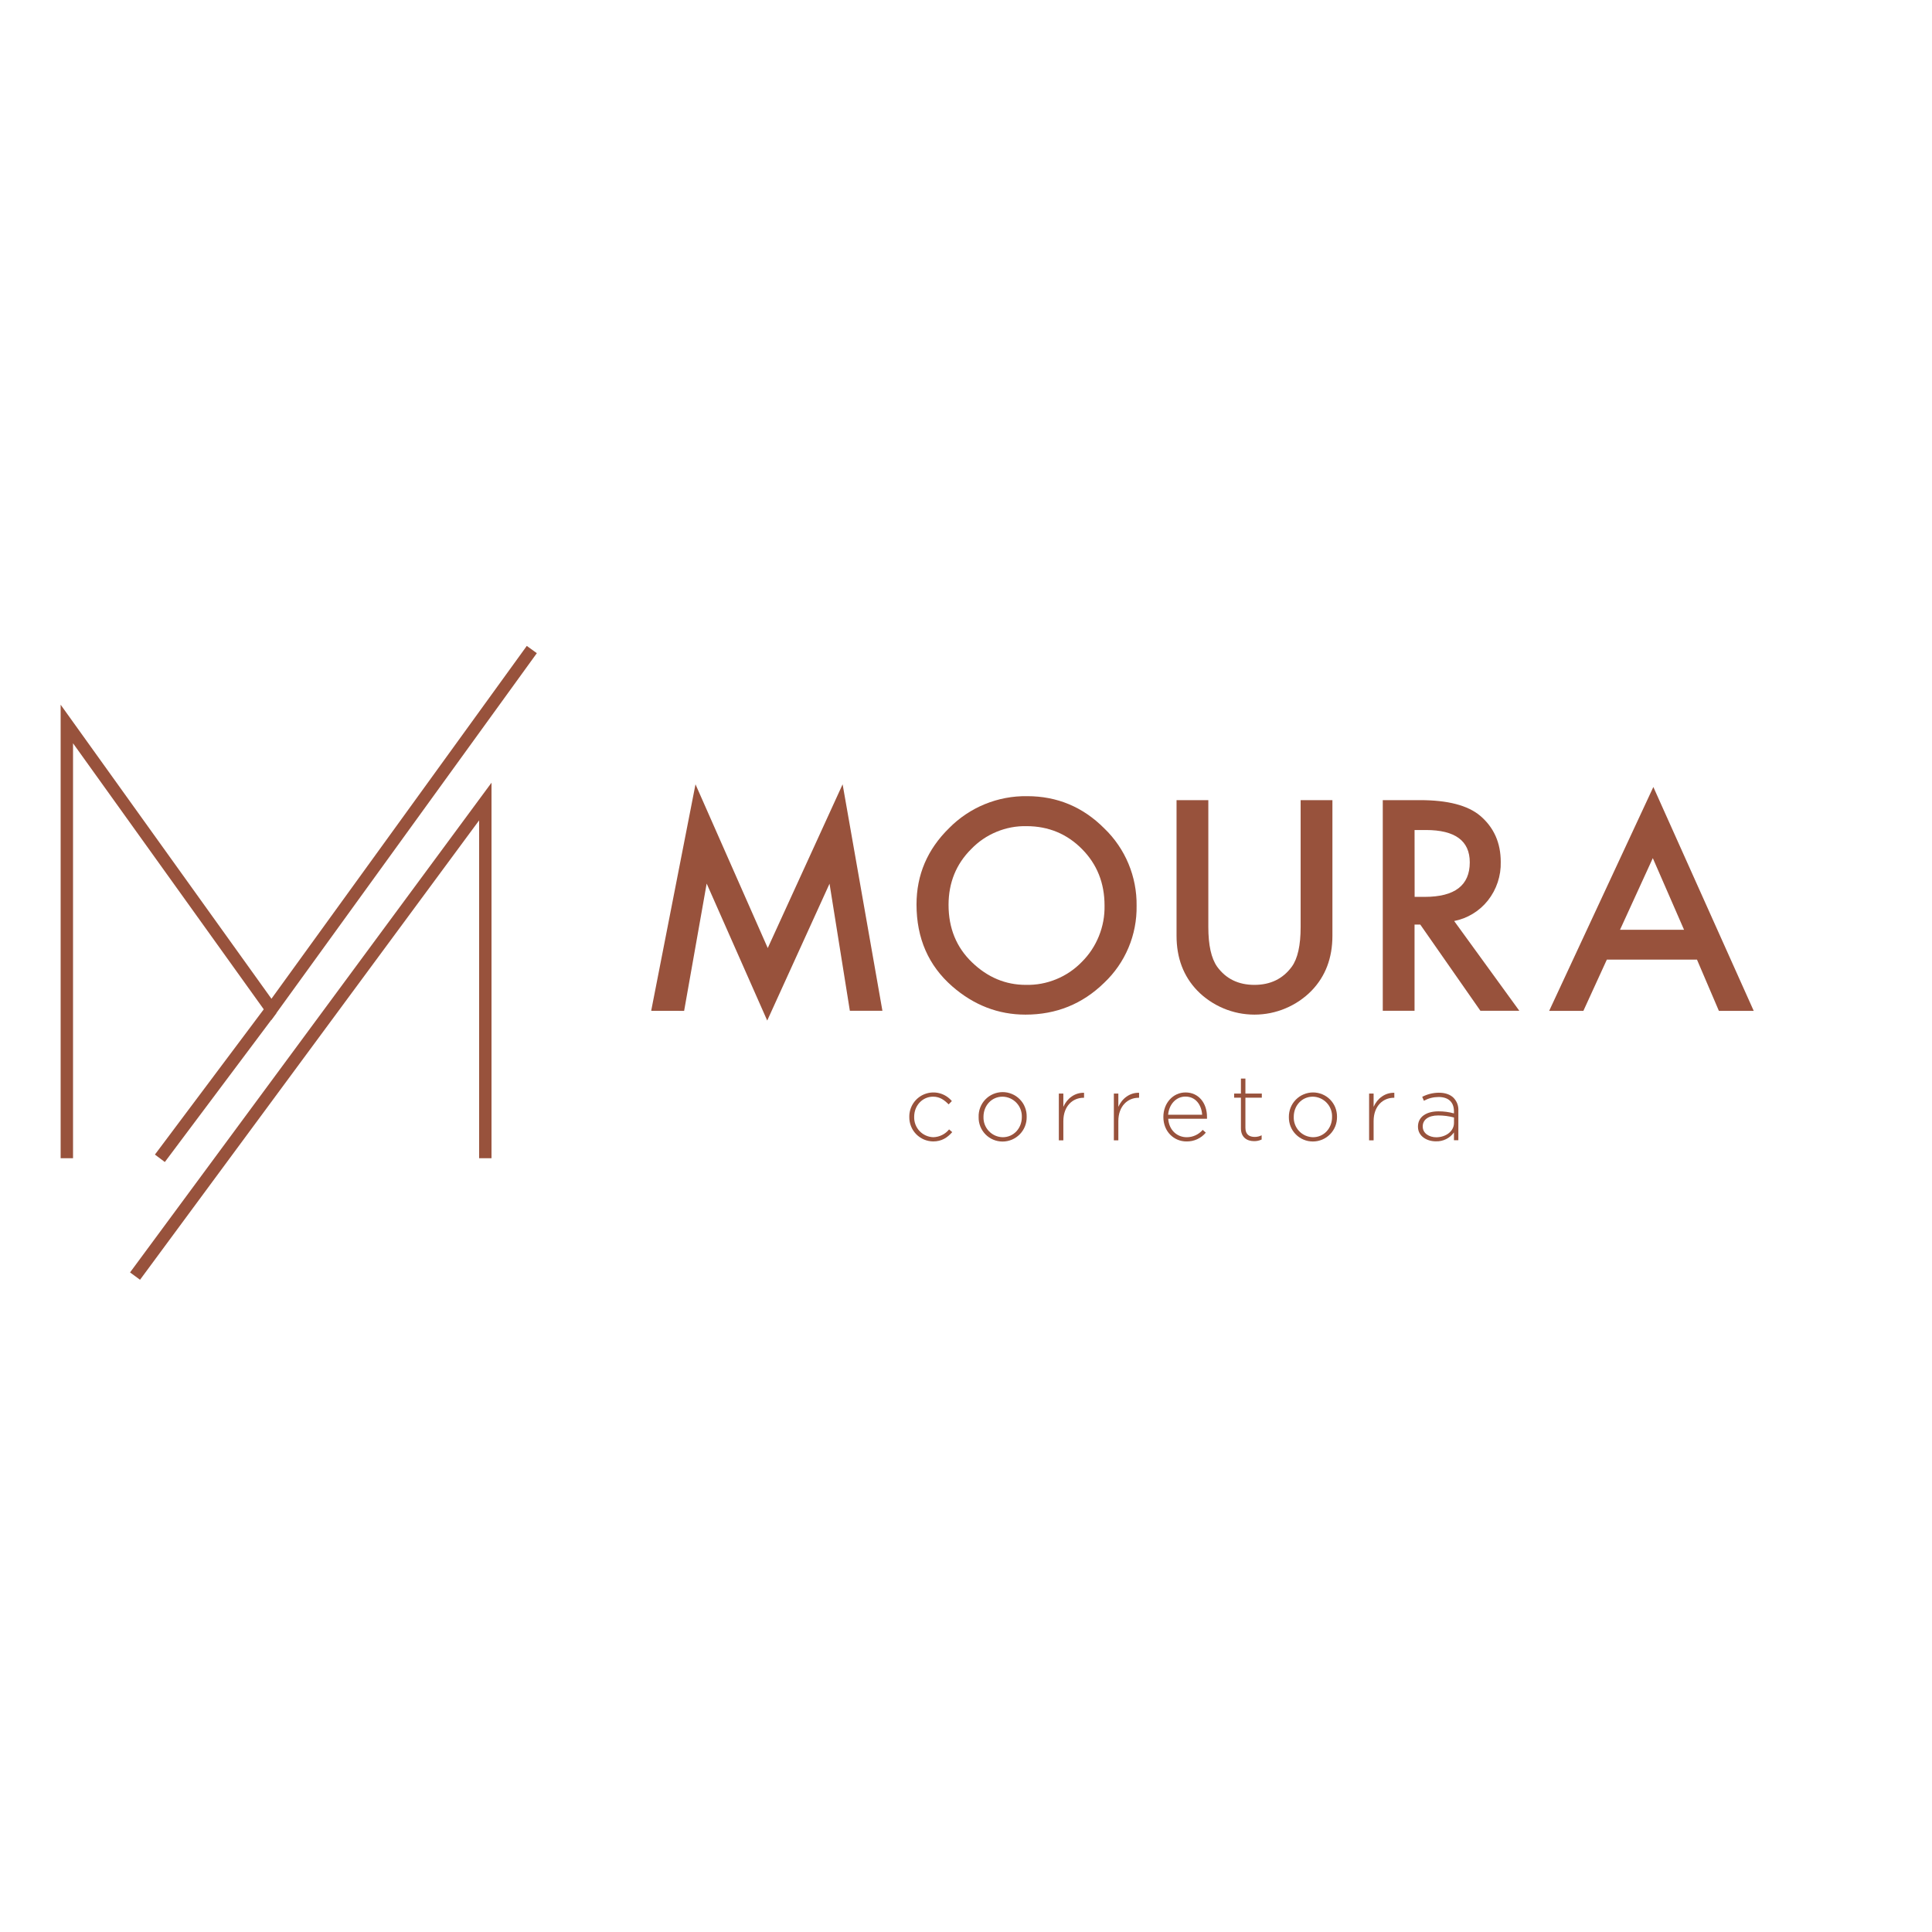 <svg xmlns="http://www.w3.org/2000/svg" xmlns:xlink="http://www.w3.org/1999/xlink" width="500" zoomAndPan="magnify" viewBox="0 0 375 375" height="500" preserveAspectRatio="xMidYMid meet" version="1.0"><path fill="#98523c" d="M 27.18 248.402 L 25.242 246.977 L 95.402 151.922 L 95.402 224.812 L 92.996 224.812 L 92.996 159.234 Z M 27.18 248.402 " fill-opacity="1" fill-rule="nonzero"/><path fill="#98523c" d="M 14.176 224.812 L 11.77 224.812 L 11.77 136.781 L 52.688 193.855 L 102.25 125.371 L 104.199 126.781 L 52.676 197.973 L 14.176 144.27 Z M 14.176 224.812 " fill-opacity="1" fill-rule="nonzero"/><path fill="#98523c" d="M 30.07 224.102 L 51.723 195.203 L 53.648 196.645 L 31.992 225.547 Z M 30.07 224.102 " fill-opacity="1" fill-rule="nonzero"/><path fill="#98523c" d="M 126.395 196.195 L 134.996 152.234 L 149.02 184.016 L 163.551 152.234 L 171.277 196.195 L 164.957 196.195 L 161.012 171.523 L 148.918 198.09 L 137.164 171.5 L 132.789 196.207 Z M 126.395 196.195 " fill-opacity="1" fill-rule="nonzero"/><path fill="#98523c" d="M 177.895 175.566 C 177.895 169.809 180.004 164.863 184.223 160.734 C 185.207 159.734 186.285 158.844 187.453 158.059 C 188.621 157.277 189.855 156.617 191.156 156.086 C 192.457 155.555 193.801 155.156 195.18 154.895 C 196.562 154.633 197.957 154.516 199.359 154.535 C 205.191 154.535 210.188 156.621 214.34 160.789 C 215.348 161.758 216.25 162.82 217.039 163.977 C 217.832 165.129 218.496 166.352 219.035 167.645 C 219.574 168.938 219.977 170.27 220.242 171.645 C 220.508 173.02 220.633 174.406 220.613 175.805 C 220.637 177.203 220.516 178.586 220.25 179.961 C 219.984 181.332 219.582 182.664 219.039 183.949 C 218.496 185.238 217.828 186.457 217.031 187.605 C 216.234 188.754 215.328 189.809 214.312 190.766 C 210.098 194.883 205.008 196.938 199.043 196.938 C 193.766 196.938 189.031 195.109 184.832 191.453 C 180.211 187.414 177.898 182.117 177.895 175.566 Z M 184.113 175.645 C 184.113 180.156 185.633 183.871 188.668 186.789 C 191.703 189.707 195.188 191.164 199.121 191.164 C 201.16 191.207 203.125 190.844 205.012 190.07 C 206.898 189.297 208.551 188.176 209.973 186.715 C 211.426 185.27 212.531 183.594 213.301 181.691 C 214.066 179.789 214.43 177.816 214.391 175.766 C 214.391 171.402 212.934 167.75 210.02 164.805 C 207.102 161.855 203.523 160.371 199.281 160.355 C 197.254 160.312 195.305 160.68 193.43 161.453 C 191.559 162.227 189.918 163.344 188.508 164.805 C 185.582 167.723 184.117 171.336 184.113 175.645 Z M 184.113 175.645 " fill-opacity="1" fill-rule="nonzero"/><path fill="#98523c" d="M 234.535 155.305 L 234.535 179.934 C 234.535 183.449 235.105 186.02 236.254 187.645 C 237.965 189.992 240.375 191.164 243.48 191.164 C 246.586 191.164 249.004 189.992 250.73 187.645 C 251.879 186.07 252.453 183.5 252.453 179.934 L 252.453 155.305 L 258.621 155.305 L 258.621 181.629 C 258.621 185.938 257.277 189.484 254.594 192.273 C 254.234 192.645 253.855 192.992 253.461 193.324 C 253.062 193.652 252.652 193.965 252.227 194.254 C 251.801 194.543 251.359 194.809 250.906 195.055 C 250.453 195.301 249.988 195.523 249.512 195.723 C 249.039 195.926 248.555 196.102 248.062 196.25 C 247.566 196.402 247.07 196.531 246.562 196.633 C 246.059 196.734 245.547 196.809 245.035 196.859 C 244.523 196.91 244.008 196.938 243.492 196.938 C 242.977 196.938 242.461 196.91 241.949 196.859 C 241.438 196.809 240.926 196.734 240.422 196.633 C 239.918 196.531 239.418 196.402 238.926 196.25 C 238.43 196.102 237.949 195.926 237.473 195.723 C 236.996 195.523 236.531 195.301 236.078 195.055 C 235.625 194.809 235.188 194.543 234.758 194.254 C 234.332 193.965 233.922 193.652 233.523 193.324 C 233.129 192.992 232.75 192.645 232.391 192.273 C 229.711 189.488 228.367 185.938 228.367 181.629 L 228.367 155.305 Z M 234.535 155.305 " fill-opacity="1" fill-rule="nonzero"/><path fill="#98523c" d="M 282.254 178.77 L 294.902 196.195 L 287.348 196.195 L 275.672 179.457 L 274.562 179.457 L 274.562 196.195 L 268.395 196.195 L 268.395 155.305 L 275.621 155.305 C 281.02 155.305 284.918 156.32 287.316 158.352 C 289.969 160.613 291.293 163.598 291.293 167.301 C 291.328 168.652 291.129 169.969 290.703 171.254 C 290.277 172.535 289.645 173.707 288.809 174.77 C 287.988 175.809 287.016 176.668 285.887 177.355 C 284.762 178.043 283.547 178.516 282.254 178.77 Z M 274.578 174.082 L 276.535 174.082 C 282.367 174.082 285.281 171.848 285.281 167.383 C 285.281 163.199 282.441 161.109 276.762 161.105 L 274.566 161.105 Z M 274.578 174.082 " fill-opacity="1" fill-rule="nonzero"/><path fill="#98523c" d="M 329.383 186.262 L 311.887 186.262 L 307.332 196.211 L 300.691 196.211 L 320.914 152.754 L 340.398 196.211 L 333.637 196.211 Z M 326.871 180.465 L 320.809 166.562 L 314.445 180.465 Z M 326.871 180.465 " fill-opacity="1" fill-rule="nonzero"/><path fill="#98523c" d="M 176.496 216.832 L 176.496 216.797 C 176.488 216.316 176.555 215.84 176.691 215.379 C 176.832 214.914 177.039 214.484 177.309 214.086 C 177.582 213.688 177.91 213.336 178.289 213.039 C 178.668 212.742 179.086 212.508 179.539 212.34 C 179.992 212.172 180.457 212.074 180.941 212.051 C 181.422 212.027 181.898 212.078 182.363 212.199 C 182.832 212.324 183.27 212.516 183.676 212.773 C 184.086 213.031 184.445 213.348 184.754 213.719 L 184.129 214.359 C 183.336 213.562 182.461 212.863 181.109 212.863 C 179.039 212.863 177.441 214.59 177.441 216.762 L 177.441 216.797 C 177.426 217.305 177.512 217.797 177.691 218.273 C 177.875 218.75 178.141 219.172 178.488 219.539 C 178.84 219.91 179.246 220.195 179.711 220.402 C 180.176 220.609 180.664 220.719 181.172 220.73 C 181.766 220.711 182.328 220.57 182.859 220.305 C 183.395 220.043 183.844 219.676 184.219 219.215 L 184.824 219.75 C 183.895 220.801 182.793 221.551 181.121 221.551 C 180.812 221.547 180.512 221.512 180.211 221.449 C 179.91 221.387 179.621 221.297 179.336 221.176 C 179.055 221.055 178.789 220.91 178.535 220.734 C 178.281 220.562 178.047 220.367 177.832 220.148 C 177.617 219.93 177.426 219.691 177.258 219.438 C 177.09 219.18 176.949 218.91 176.836 218.625 C 176.719 218.34 176.633 218.047 176.578 217.746 C 176.52 217.445 176.492 217.141 176.496 216.832 Z M 176.496 216.832 " fill-opacity="1" fill-rule="nonzero"/><path fill="#98523c" d="M 189.953 216.832 L 189.953 216.797 C 189.941 216.484 189.961 216.176 190.016 215.867 C 190.066 215.559 190.148 215.262 190.262 214.969 C 190.371 214.68 190.512 214.402 190.68 214.137 C 190.848 213.875 191.039 213.629 191.254 213.406 C 191.473 213.18 191.707 212.98 191.965 212.801 C 192.223 212.625 192.496 212.477 192.781 212.352 C 193.066 212.23 193.363 212.137 193.672 212.074 C 193.977 212.012 194.285 211.977 194.598 211.977 C 194.91 211.977 195.219 212.004 195.523 212.066 C 195.828 212.129 196.125 212.219 196.414 212.34 C 196.703 212.457 196.977 212.605 197.234 212.781 C 197.492 212.957 197.73 213.156 197.949 213.379 C 198.164 213.602 198.359 213.844 198.531 214.105 C 198.699 214.367 198.84 214.645 198.953 214.938 C 199.07 215.227 199.152 215.523 199.207 215.832 C 199.262 216.141 199.285 216.449 199.277 216.762 L 199.277 216.797 C 199.281 217.109 199.258 217.418 199.203 217.723 C 199.145 218.031 199.059 218.328 198.945 218.617 C 198.832 218.906 198.688 219.18 198.52 219.441 C 198.348 219.703 198.156 219.945 197.938 220.168 C 197.719 220.391 197.48 220.586 197.223 220.762 C 196.965 220.938 196.695 221.086 196.406 221.207 C 196.121 221.328 195.824 221.418 195.52 221.48 C 195.215 221.543 194.906 221.574 194.598 221.574 C 194.289 221.574 193.98 221.543 193.68 221.48 C 193.375 221.422 193.082 221.332 192.797 221.211 C 192.512 221.094 192.242 220.945 191.988 220.773 C 191.73 220.598 191.496 220.402 191.277 220.18 C 191.062 219.961 190.871 219.719 190.703 219.461 C 190.531 219.203 190.391 218.93 190.277 218.641 C 190.164 218.355 190.078 218.059 190.023 217.754 C 189.969 217.449 189.945 217.145 189.953 216.832 Z M 198.336 216.832 L 198.336 216.797 C 198.344 216.547 198.328 216.293 198.285 216.047 C 198.242 215.797 198.18 215.555 198.09 215.316 C 198 215.082 197.887 214.855 197.754 214.641 C 197.617 214.43 197.465 214.23 197.289 214.047 C 197.117 213.863 196.926 213.699 196.719 213.555 C 196.512 213.41 196.293 213.285 196.062 213.184 C 195.832 213.082 195.594 213.004 195.344 212.949 C 195.098 212.895 194.848 212.867 194.598 212.863 C 192.441 212.863 190.895 214.625 190.895 216.762 L 190.895 216.797 C 190.887 217.051 190.902 217.301 190.945 217.551 C 190.984 217.801 191.051 218.043 191.141 218.277 C 191.23 218.516 191.344 218.738 191.477 218.953 C 191.613 219.168 191.766 219.367 191.941 219.551 C 192.113 219.73 192.305 219.898 192.512 220.043 C 192.719 220.188 192.938 220.312 193.168 220.414 C 193.398 220.516 193.637 220.59 193.883 220.645 C 194.129 220.699 194.379 220.73 194.633 220.734 C 196.785 220.73 198.336 218.969 198.336 216.832 Z M 198.336 216.832 " fill-opacity="1" fill-rule="nonzero"/><path fill="#98523c" d="M 205.52 212.258 L 206.395 212.258 L 206.395 214.836 C 207.105 213.215 208.617 212.051 210.414 212.113 L 210.414 213.074 L 210.328 213.074 C 208.227 213.074 206.395 214.664 206.395 217.617 L 206.395 221.34 L 205.52 221.34 Z M 205.52 212.258 " fill-opacity="1" fill-rule="nonzero"/><path fill="#98523c" d="M 216.199 212.258 L 217.07 212.258 L 217.07 214.836 C 217.785 213.215 219.297 212.051 221.094 212.113 L 221.094 213.074 L 221.004 213.074 C 218.906 213.074 217.07 214.664 217.07 217.617 L 217.07 221.34 L 216.199 221.34 Z M 216.199 212.258 " fill-opacity="1" fill-rule="nonzero"/><path fill="#98523c" d="M 225.809 216.812 L 225.809 216.777 C 225.809 214.145 227.656 212.043 230.117 212.043 C 232.66 212.043 234.277 214.109 234.277 216.797 C 234.289 216.914 234.289 217.035 234.277 217.152 L 226.75 217.152 C 226.91 219.418 228.527 220.734 230.332 220.734 C 230.93 220.734 231.5 220.613 232.043 220.363 C 232.586 220.113 233.055 219.762 233.445 219.309 L 234.047 219.844 C 233.586 220.398 233.023 220.824 232.367 221.125 C 231.707 221.426 231.016 221.566 230.293 221.555 C 227.871 221.555 225.809 219.648 225.809 216.812 Z M 233.336 216.367 C 233.215 214.535 232.145 212.844 230.078 212.844 C 228.281 212.844 226.898 214.359 226.734 216.367 Z M 233.336 216.367 " fill-opacity="1" fill-rule="nonzero"/><path fill="#98523c" d="M 240.863 219.008 L 240.863 213.059 L 239.547 213.059 L 239.547 212.262 L 240.863 212.262 L 240.863 209.355 L 241.734 209.355 L 241.734 212.262 L 244.918 212.262 L 244.918 213.059 L 241.734 213.059 L 241.734 218.914 C 241.734 220.215 242.504 220.676 243.551 220.676 C 244.02 220.676 244.465 220.57 244.883 220.359 L 244.883 221.18 C 244.418 221.398 243.926 221.504 243.41 221.496 C 242.012 221.496 240.863 220.73 240.863 219.008 Z M 240.863 219.008 " fill-opacity="1" fill-rule="nonzero"/><path fill="#98523c" d="M 250.168 216.832 L 250.168 216.797 C 250.164 216.488 250.191 216.18 250.25 215.875 C 250.305 215.57 250.391 215.273 250.508 214.984 C 250.625 214.695 250.766 214.422 250.938 214.164 C 251.109 213.902 251.301 213.664 251.52 213.441 C 251.738 213.223 251.977 213.023 252.23 212.848 C 252.488 212.676 252.762 212.527 253.047 212.41 C 253.332 212.289 253.629 212.199 253.934 212.137 C 254.234 212.074 254.543 212.043 254.855 212.043 C 255.16 212.043 255.469 212.07 255.77 212.133 C 256.07 212.191 256.363 212.281 256.648 212.398 C 256.934 212.516 257.203 212.66 257.461 212.832 C 257.715 213.004 257.953 213.199 258.168 213.418 C 258.387 213.641 258.578 213.879 258.746 214.133 C 258.918 214.391 259.059 214.664 259.176 214.949 C 259.289 215.234 259.375 215.531 259.43 215.832 C 259.488 216.137 259.516 216.441 259.512 216.75 L 259.512 216.785 C 259.516 217.098 259.492 217.406 259.434 217.711 C 259.379 218.02 259.293 218.316 259.18 218.605 C 259.062 218.895 258.922 219.168 258.75 219.43 C 258.582 219.691 258.387 219.934 258.168 220.156 C 257.953 220.375 257.715 220.574 257.457 220.75 C 257.199 220.926 256.926 221.074 256.641 221.195 C 256.355 221.316 256.059 221.406 255.754 221.469 C 255.449 221.531 255.141 221.559 254.828 221.562 C 254.52 221.562 254.215 221.531 253.91 221.473 C 253.609 221.414 253.312 221.324 253.027 221.203 C 252.742 221.086 252.473 220.941 252.215 220.766 C 251.961 220.594 251.723 220.398 251.508 220.176 C 251.289 219.957 251.098 219.719 250.926 219.461 C 250.758 219.199 250.617 218.926 250.5 218.641 C 250.387 218.352 250.301 218.059 250.246 217.754 C 250.188 217.449 250.164 217.145 250.168 216.832 Z M 258.551 216.832 L 258.551 216.797 C 258.562 216.547 258.543 216.293 258.504 216.047 C 258.461 215.797 258.398 215.555 258.309 215.316 C 258.219 215.082 258.105 214.855 257.973 214.641 C 257.836 214.43 257.684 214.23 257.508 214.047 C 257.336 213.863 257.145 213.699 256.938 213.555 C 256.734 213.41 256.516 213.285 256.281 213.184 C 256.051 213.082 255.812 213.004 255.566 212.949 C 255.32 212.895 255.07 212.867 254.816 212.863 C 252.664 212.863 251.117 214.625 251.117 216.762 L 251.117 216.797 C 251.105 217.051 251.125 217.301 251.164 217.551 C 251.207 217.801 251.273 218.043 251.363 218.277 C 251.453 218.516 251.562 218.738 251.699 218.953 C 251.832 219.168 251.988 219.367 252.16 219.551 C 252.336 219.73 252.523 219.898 252.73 220.043 C 252.938 220.188 253.156 220.312 253.387 220.414 C 253.621 220.516 253.859 220.59 254.105 220.645 C 254.352 220.699 254.602 220.73 254.855 220.734 C 257.004 220.73 258.551 218.969 258.551 216.832 Z M 258.551 216.832 " fill-opacity="1" fill-rule="nonzero"/><path fill="#98523c" d="M 265.742 212.258 L 266.617 212.258 L 266.617 214.836 C 267.328 213.215 268.84 212.051 270.637 212.113 L 270.637 213.074 L 270.551 213.074 C 268.445 213.074 266.617 214.664 266.617 217.617 L 266.617 221.34 L 265.742 221.34 Z M 265.742 212.258 " fill-opacity="1" fill-rule="nonzero"/><path fill="#98523c" d="M 275.227 218.703 L 275.227 218.668 C 275.227 216.777 276.848 215.711 279.203 215.711 C 280.223 215.703 281.227 215.836 282.211 216.109 L 282.211 215.711 C 282.211 213.879 281.09 212.926 279.223 212.926 C 278.211 212.934 277.262 213.176 276.375 213.656 L 276.051 212.891 C 277.062 212.375 278.137 212.109 279.273 212.094 C 280.504 212.094 281.48 212.434 282.141 213.09 C 282.816 213.812 283.125 214.668 283.066 215.656 L 283.066 221.316 L 282.211 221.316 L 282.211 219.805 C 281.812 220.363 281.305 220.797 280.691 221.102 C 280.078 221.406 279.426 221.551 278.742 221.531 C 277.043 221.555 275.227 220.59 275.227 218.703 Z M 282.219 217.938 L 282.219 216.906 C 281.211 216.637 280.188 216.504 279.141 216.508 C 277.223 216.508 276.152 217.363 276.152 218.625 L 276.152 218.66 C 276.152 219.977 277.398 220.746 278.789 220.746 C 280.637 220.73 282.219 219.59 282.219 217.945 Z M 282.219 217.938 " fill-opacity="1" fill-rule="nonzero"/></svg>
